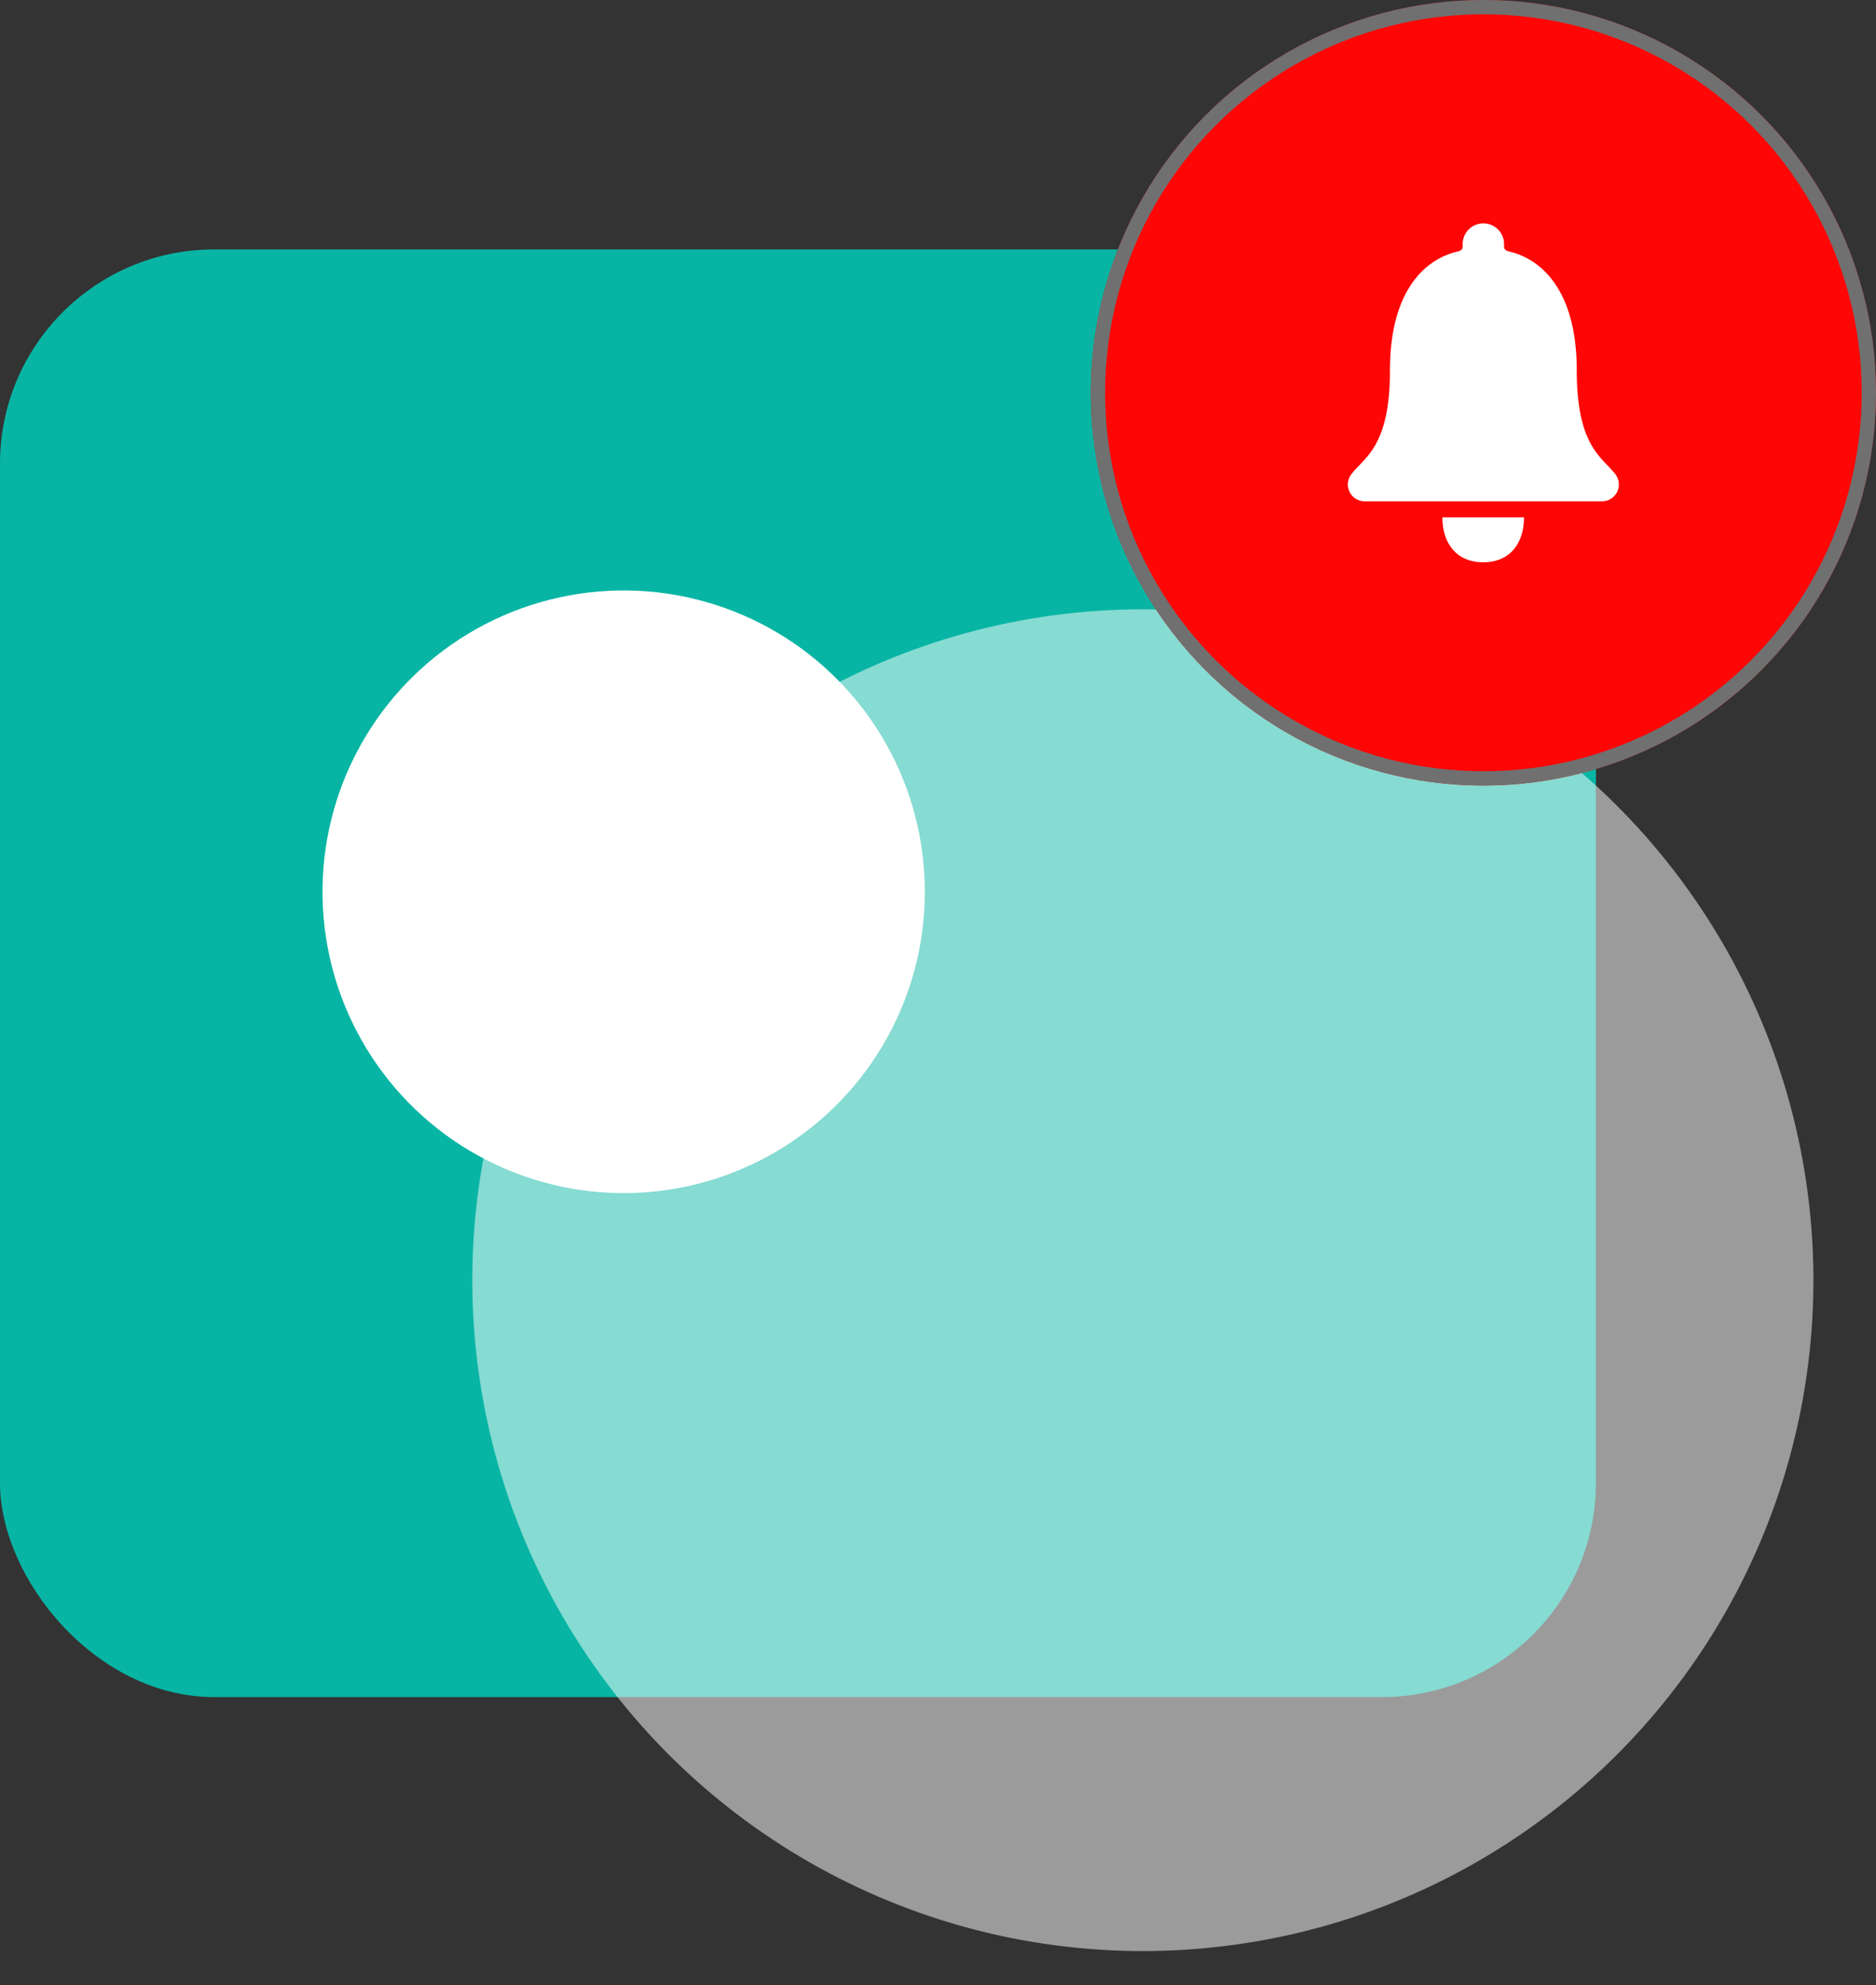 <svg xmlns="http://www.w3.org/2000/svg" width="131.413" height="139" viewBox="0 0 131.413 139">
  <rect x="0" y="0" width="131.413" height="139" fill="#333333" stroke="none"/>
  <g id="icon-logo" transform="translate(-147.587 -283)">
    <g id="Groupe_1" data-name="Groupe 1" transform="translate(112.587 265.465)">
      <rect id="Rectangle_6" data-name="Rectangle 6" width="111.794" height="101.36" rx="15" transform="translate(35 35)" fill="#08b5a4"/>
      <circle id="Ellipse_8" data-name="Ellipse 8" cx="21.097" cy="21.097" r="21.097" transform="translate(98.652 57.803) rotate(87)" fill="#fff"/>
      <circle id="Ellipse_9" data-name="Ellipse 9" cx="46.972" cy="46.972" r="46.972" transform="translate(159.507 57.803) rotate(87)" fill="#fff" opacity="0.51"/>
    </g>
    <g id="Ellipse_22" data-name="Ellipse 22" transform="translate(224 283)" fill="#fe0606" stroke="#707070" stroke-width="1">
      <circle cx="27.5" cy="27.5" r="27.5" stroke="none"/>
      <circle cx="27.5" cy="27.5" r="27" fill="none"/>
    </g>
    <g id="Icon_ionic-ios-notifications" data-name="Icon ionic-ios-notifications" transform="translate(235.249 294.7)">
      <path id="Tracé_6" data-name="Tracé 6" d="M17.464,31.481c1.845,0,2.854-1.305,2.854-3.145H14.6C14.6,30.175,15.613,31.481,17.464,31.481Z" transform="translate(-1.224 -3.81)" fill="#fff"/>
      <path id="Tracé_7" data-name="Tracé 7" d="M25.5,21.511c-.914-1.2-2.712-1.911-2.712-7.3,0-5.536-2.445-7.761-4.723-8.3-.214-.053-.368-.125-.368-.35V5.39a1.448,1.448,0,1,0-2.9,0v.172c0,.22-.154.3-.368.35-2.284.54-4.723,2.759-4.723,8.3,0,5.394-1.8,6.094-2.712,7.3A1.178,1.178,0,0,0,7.944,23.4h16.62A1.178,1.178,0,0,0,25.5,21.511Z" transform="translate(0)" fill="#fff"/>
    </g>
  </g>
</svg>
